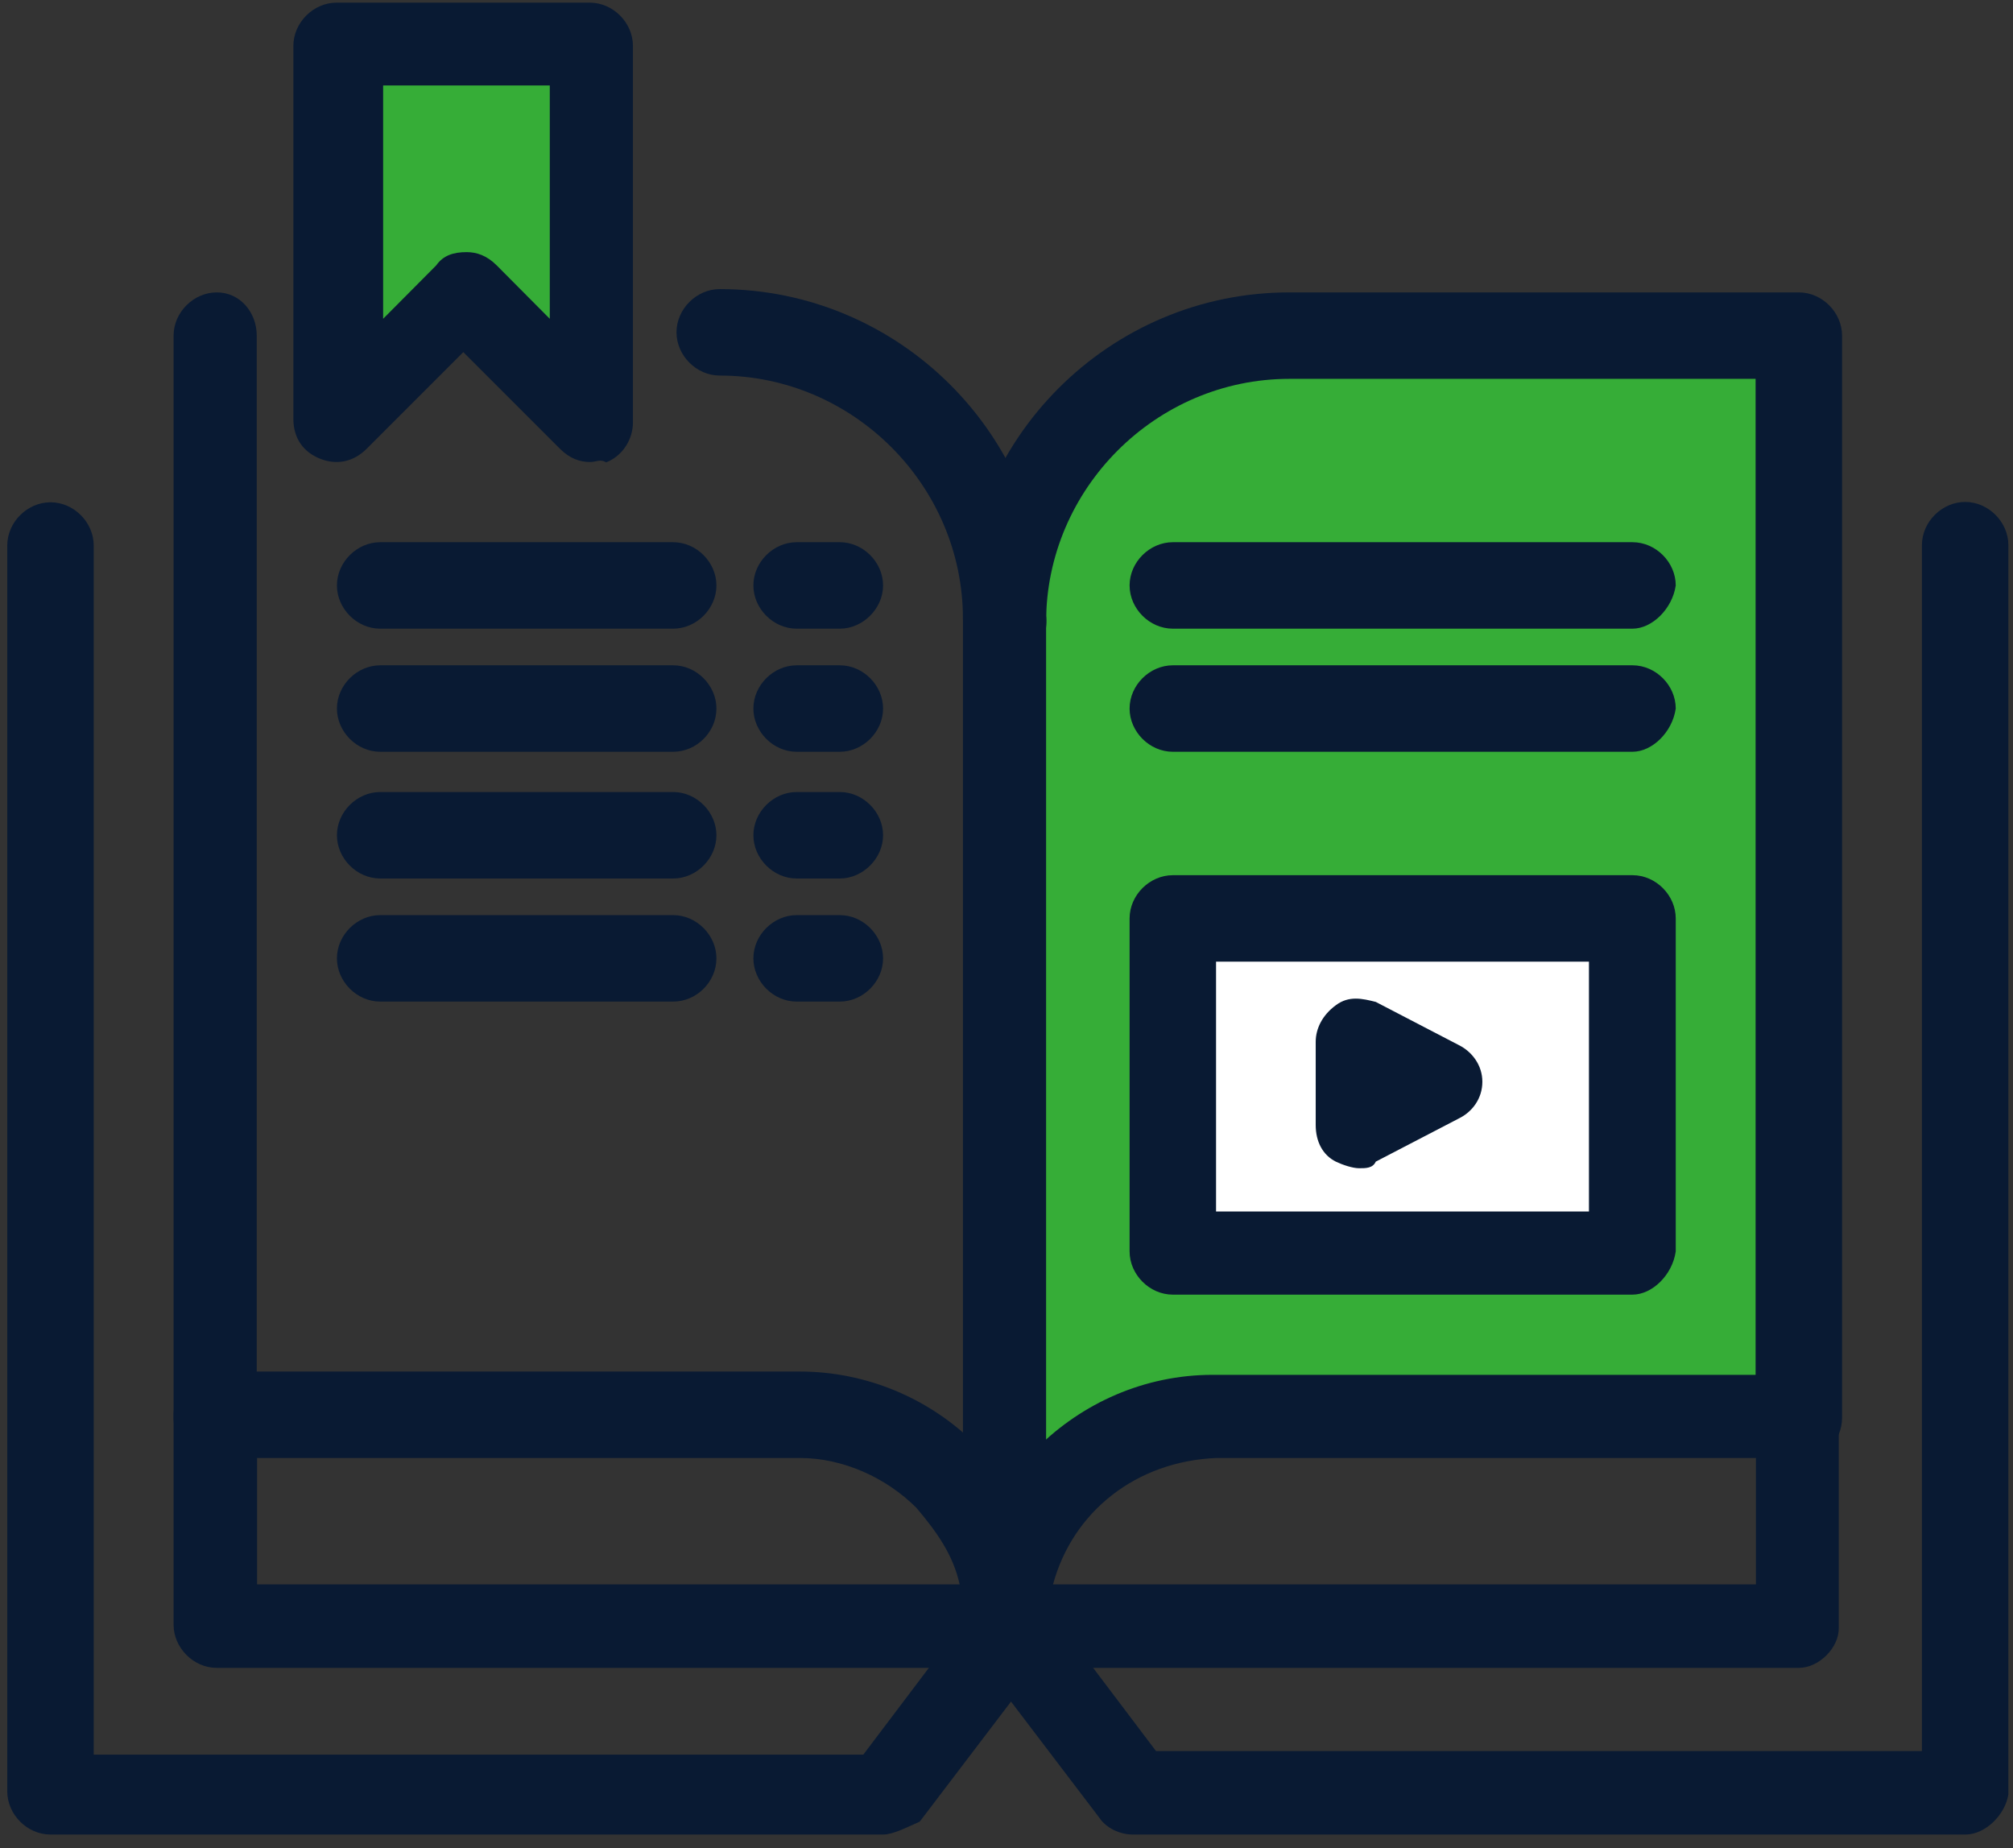 <svg width="61" height="56" viewBox="0 0 61 56" fill="none" xmlns="http://www.w3.org/2000/svg">
<rect x="0" y="0" width="61" height="56" fill="#333333" stroke="none"/>
<path d="M17.88 1.38V12.69L14.14 8.95L10.31 12.69V1.38H17.88Z" fill="#36AD37"/>
<path d="M39.07 10.17C34.33 10.17 30.49 14 30.49 18.75V49.33C30.49 45.8 33.32 42.97 36.85 42.97H54.51V10.17H39.07Z" fill="#36AD37"/>
<path d="M49.47 27.83V37.92H35.54V27.83H49.47ZM41.19 34.19L43.71 32.88L41.19 31.57V34.19Z" fill="white"/>
<path d="M41.19 35.4C40.99 35.4 40.69 35.3 40.48 35.2C40.08 35 39.87 34.59 39.87 34.09V31.57C39.87 31.17 40.07 30.76 40.48 30.46C40.88 30.16 41.29 30.26 41.69 30.36L44.21 31.67C44.61 31.87 44.92 32.28 44.92 32.78C44.92 33.28 44.62 33.69 44.21 33.89L41.69 35.2C41.6 35.4 41.39 35.4 41.19 35.4Z" fill="#091A33"/>
<path d="M6.57 44.28C5.86 44.28 5.26 43.67 5.26 42.97V10.17C5.26 9.46 5.87 8.86 6.57 8.86C7.28 8.86 7.78 9.47 7.78 10.17V42.97C7.78 43.68 7.18 44.28 6.57 44.28Z" fill="#091A33"/>
<path d="M30.49 20.06C29.78 20.06 29.18 19.45 29.18 18.75C29.18 14.71 25.85 11.38 21.81 11.38C21.1 11.38 20.5 10.77 20.5 10.07C20.5 9.36 21.11 8.76 21.81 8.76C27.26 8.76 31.7 13.2 31.7 18.65C31.8 19.45 31.2 20.06 30.49 20.06Z" fill="#091A33"/>
<path d="M30.49 50.54C29.78 50.54 29.18 49.93 29.18 49.23V18.75C29.18 13.3 33.62 8.86 39.07 8.86H54.51C55.22 8.86 55.82 9.47 55.82 10.17V42.97C55.82 43.68 55.21 44.28 54.51 44.28C53.8 44.28 53.2 43.67 53.2 42.97V11.48H39.07C35.03 11.48 31.7 14.81 31.7 18.85V49.43C31.8 49.93 31.2 50.54 30.49 50.54Z" fill="#091A33"/>
<path d="M49.47 39.23H35.54C34.83 39.23 34.23 38.62 34.23 37.92V27.83C34.23 27.12 34.84 26.52 35.54 26.52H49.47C50.18 26.52 50.78 27.13 50.78 27.83V37.92C50.68 38.63 50.07 39.23 49.47 39.23ZM36.85 36.71H48.15V29.14H36.85V36.71Z" fill="#091A33"/>
<path d="M49.47 22.78H35.54C34.83 22.78 34.23 22.17 34.23 21.47C34.23 20.76 34.84 20.16 35.54 20.16H49.47C50.18 20.16 50.78 20.77 50.78 21.47C50.68 22.18 50.07 22.78 49.47 22.78Z" fill="#091A33"/>
<path d="M49.47 19.05H35.54C34.83 19.05 34.23 18.44 34.23 17.74C34.23 17.03 34.84 16.43 35.54 16.43H49.47C50.18 16.43 50.78 17.04 50.78 17.74C50.68 18.44 50.07 19.05 49.47 19.05Z" fill="#091A33"/>
<path d="M59.56 55.59H34.33C33.93 55.59 33.52 55.39 33.32 55.09L29.48 50.04C29.08 49.43 29.18 48.73 29.78 48.22C30.39 47.82 31.09 47.92 31.6 48.52L35.03 53.06H58.24V16.52C58.24 15.81 58.85 15.21 59.55 15.21C60.26 15.21 60.86 15.82 60.86 16.52V54.37C60.77 54.98 60.17 55.59 59.56 55.59Z" fill="#091A33"/>
<path d="M26.76 55.59H1.53C0.82 55.59 0.22 54.98 0.22 54.28V16.53C0.22 15.82 0.83 15.22 1.53 15.22C2.24 15.22 2.84 15.83 2.84 16.53V53.17H26.16L29.59 48.63C29.99 48.02 30.8 47.92 31.41 48.33C32.02 48.73 32.12 49.54 31.71 50.15L27.87 55.2C27.46 55.38 27.06 55.59 26.76 55.59Z" fill="#091A33"/>
<path d="M54.51 50.54H30.49C29.78 50.54 29.18 49.93 29.18 49.23C29.18 45.09 32.61 41.66 36.75 41.66H54.41C55.12 41.66 55.72 42.27 55.72 42.97V49.33C55.73 49.93 55.12 50.54 54.51 50.54ZM31.91 48.01H53.21V44.18H36.86C34.43 44.28 32.51 45.8 31.91 48.01Z" fill="#091A33"/>
<path d="M30.49 50.54H6.57C5.86 50.54 5.26 49.93 5.26 49.23V42.87C5.26 42.16 5.87 41.56 6.57 41.56H24.23C26.25 41.56 28.17 42.37 29.58 43.78C30.99 45.19 31.8 47.11 31.8 49.13C31.8 49.93 31.2 50.54 30.49 50.54ZM7.78 48.01H29.08C28.88 47.1 28.37 46.4 27.77 45.69C26.86 44.78 25.55 44.18 24.24 44.18H7.79V48.01H7.78Z" fill="#091A33"/>
<path d="M20.4 19.05H11.52C10.81 19.05 10.21 18.44 10.21 17.74C10.21 17.03 10.82 16.43 11.52 16.43H20.4C21.11 16.43 21.71 17.04 21.71 17.74C21.71 18.44 21.11 19.05 20.4 19.05Z" fill="#091A33"/>
<path d="M25.45 19.05H24.14C23.43 19.05 22.83 18.44 22.83 17.74C22.83 17.03 23.44 16.43 24.14 16.43H25.45C26.16 16.43 26.76 17.04 26.76 17.74C26.76 18.44 26.15 19.05 25.45 19.05Z" fill="#091A33"/>
<path d="M20.4 22.78H11.52C10.81 22.78 10.21 22.17 10.21 21.47C10.21 20.76 10.82 20.16 11.52 20.16H20.4C21.11 20.16 21.71 20.77 21.71 21.47C21.71 22.18 21.11 22.78 20.4 22.78Z" fill="#091A33"/>
<path d="M25.45 22.78H24.14C23.43 22.78 22.83 22.17 22.83 21.47C22.83 20.76 23.44 20.16 24.14 20.16H25.45C26.16 20.16 26.76 20.77 26.76 21.47C26.76 22.18 26.15 22.78 25.45 22.78Z" fill="#091A33"/>
<path d="M20.4 26.62H11.52C10.81 26.62 10.21 26.01 10.21 25.31C10.21 24.6 10.82 24 11.52 24H20.4C21.11 24 21.71 24.61 21.71 25.31C21.71 26.01 21.11 26.62 20.4 26.62Z" fill="#091A33"/>
<path d="M25.45 26.62H24.14C23.43 26.62 22.83 26.01 22.83 25.31C22.83 24.6 23.44 24 24.14 24H25.45C26.16 24 26.76 24.61 26.76 25.31C26.76 26.01 26.15 26.62 25.45 26.62Z" fill="#091A33"/>
<path d="M20.4 30.35H11.52C10.81 30.35 10.21 29.74 10.21 29.04C10.21 28.33 10.82 27.73 11.52 27.73H20.4C21.11 27.73 21.71 28.34 21.71 29.04C21.71 29.75 21.11 30.35 20.4 30.35Z" fill="#091A33"/>
<path d="M25.45 30.35H24.14C23.43 30.35 22.83 29.74 22.83 29.04C22.83 28.33 23.44 27.73 24.14 27.73H25.45C26.16 27.73 26.76 28.34 26.76 29.04C26.76 29.75 26.15 30.35 25.45 30.35Z" fill="#091A33"/>
<path d="M17.88 14C17.58 14 17.27 13.9 16.97 13.6L14.04 10.67L11.11 13.6C10.71 14 10.2 14.1 9.7 13.9C9.2 13.7 8.89 13.29 8.89 12.69V1.39C8.89 0.68 9.5 0.08 10.2 0.08H17.87C18.58 0.08 19.18 0.69 19.18 1.39V12.8C19.18 13.3 18.88 13.81 18.37 14.01C18.18 13.9 18.08 14 17.88 14ZM14.14 7.64C14.44 7.64 14.75 7.74 15.05 8.04L16.66 9.66V2.59H11.61V9.66L13.22 8.04C13.43 7.74 13.74 7.64 14.14 7.64Z" fill="#091A33"/>
</svg>
